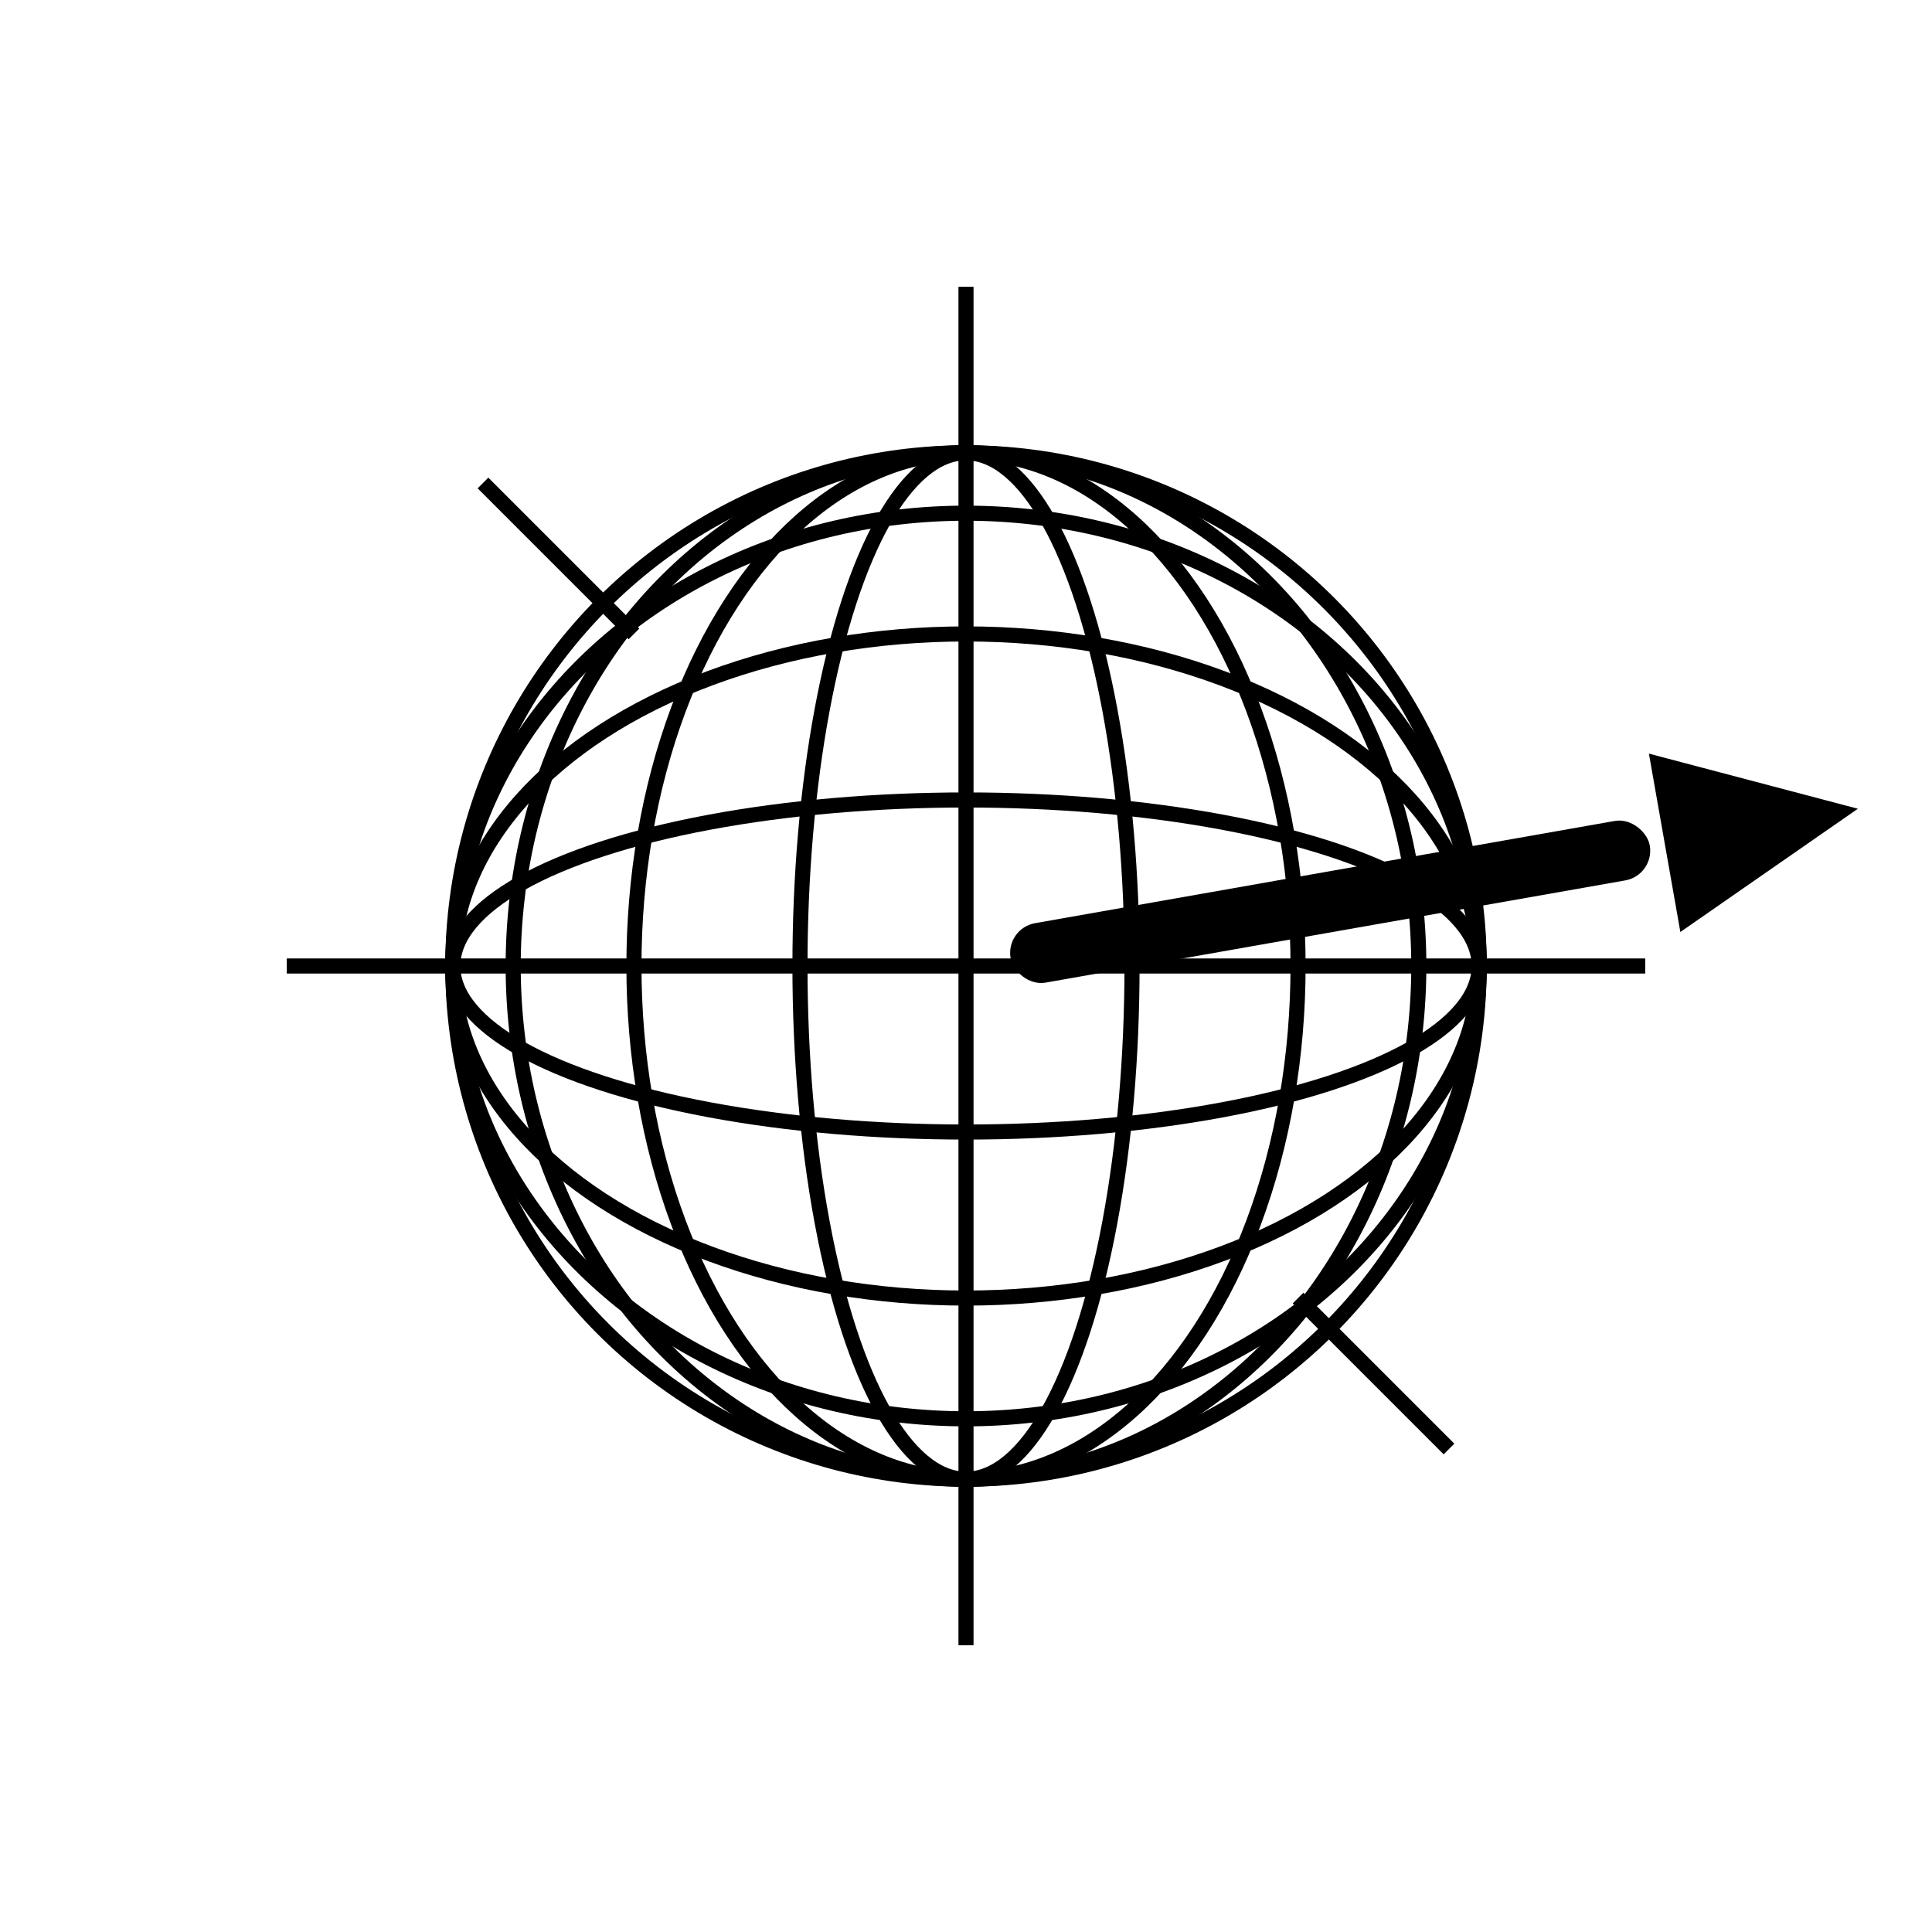 <svg xmlns='http://www.w3.org/2000/svg' viewBox='0 0 256 256'>
  <rect width='256' height='256' fill='#ffffff'/>
  <g stroke='#000' stroke-width='2' fill='none' transform='translate(128,128)'>
    <circle r='68'/>
    <line x1='-90' y1='0' x2='90' y2='0'/>
    <line x1='0' y1='-90' x2='0' y2='90'/>
    <line x1='-64' y1='-64' x2='-44' y2='-44'/>
    <line x1='64' y1='64' x2='44' y2='44'/>
    <ellipse rx='68' ry='22'/>
    <ellipse rx='68' ry='44'/>
    <ellipse rx='68' ry='60'/>
    <g transform='rotate(90)'>
      <ellipse rx='68' ry='22'/>
      <ellipse rx='68' ry='44'/>
      <ellipse rx='68' ry='60'/>
    </g>
  </g>
  <g fill='#000' stroke='none' transform='translate(128,128) rotate(-10)'>
    <rect x='6' y='-4' width='86' height='8' rx='4'/>
    <polygon points='94,-12 120,0 94,12'/>
  </g>
  <polygon points='126,22 130,6 134,22' fill='#000' transform='translate(0,-90)'/>
</svg>